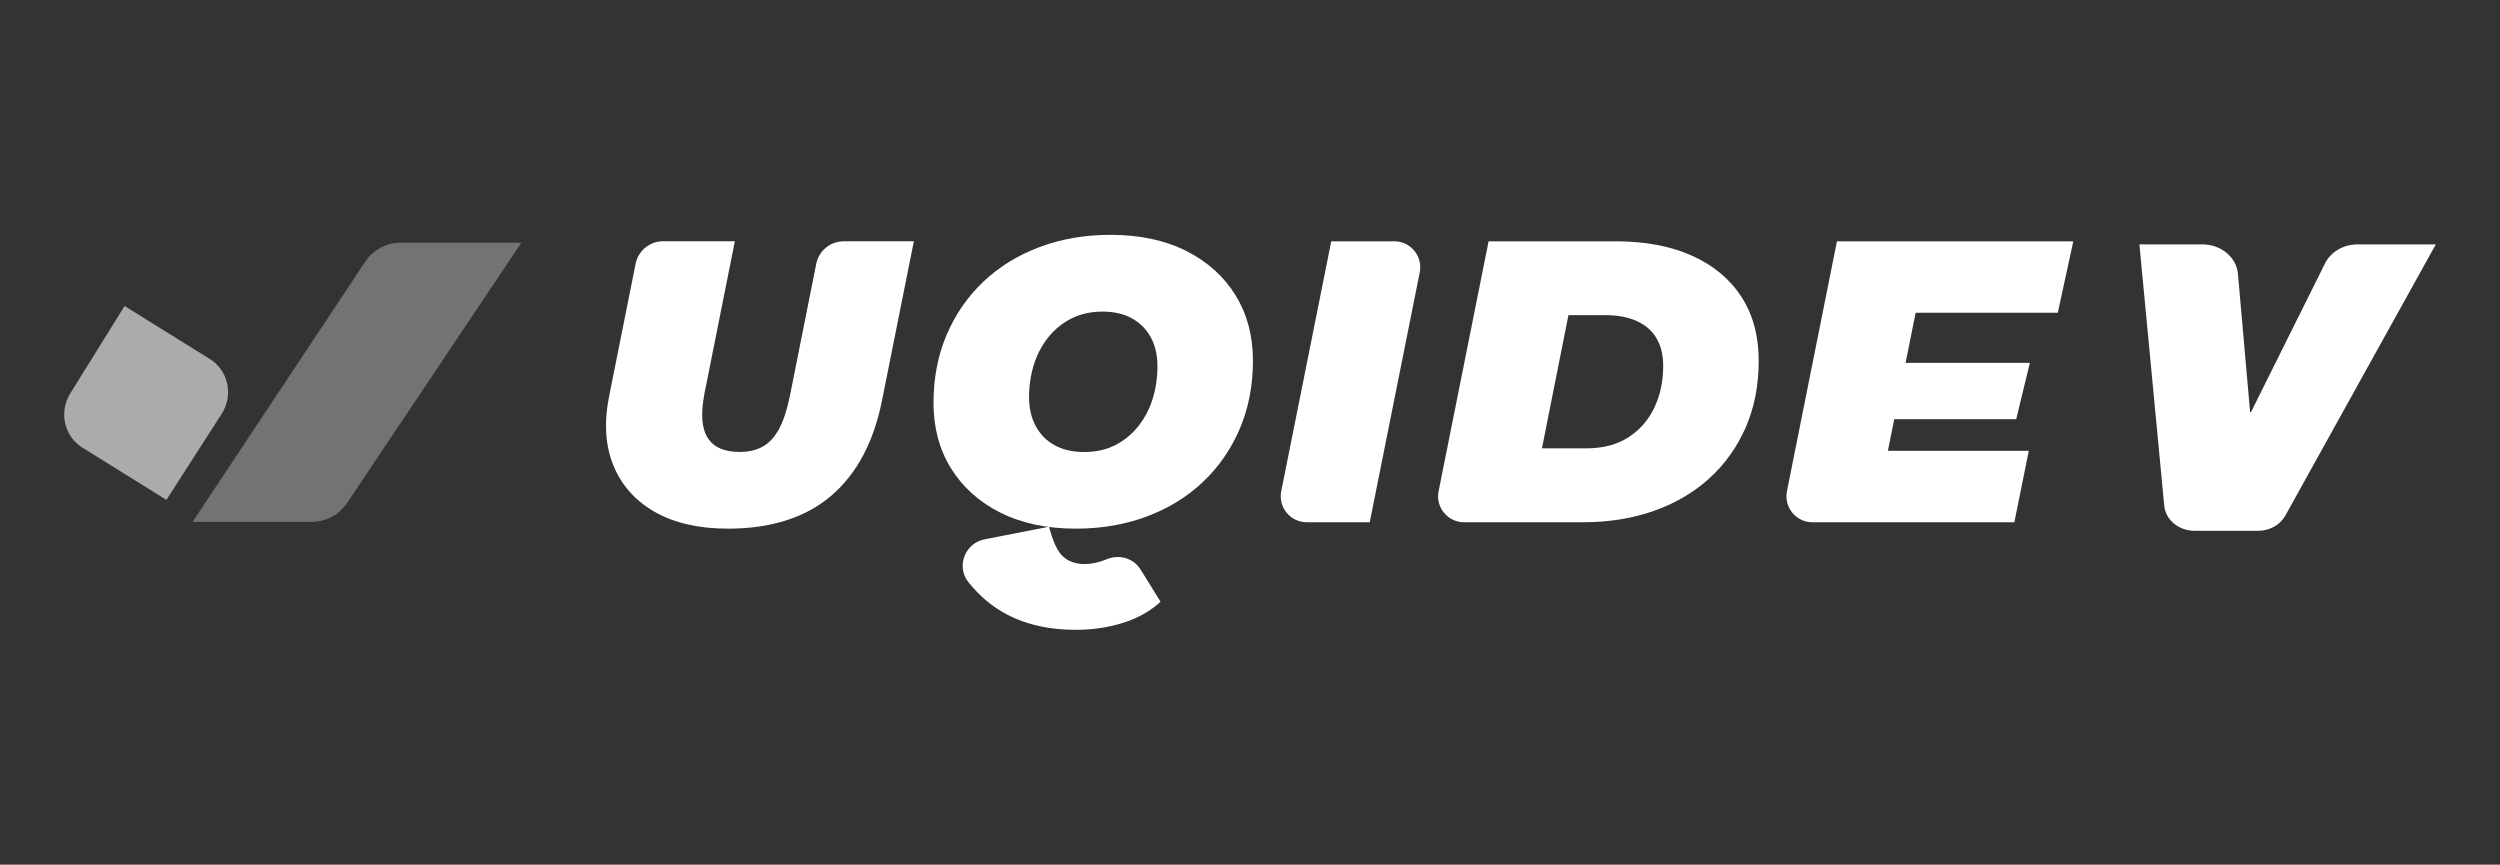 <?xml version="1.0" encoding="utf-8"?>
<!-- Generator: Adobe Illustrator 26.0.1, SVG Export Plug-In . SVG Version: 6.00 Build 0)  -->
<svg version="1.1" id="Layer_1" xmlns="http://www.w3.org/2000/svg" xmlns:xlink="http://www.w3.org/1999/xlink" x="0px" y="0px"
	 viewBox="0 0 500 172.93" style="enable-background:new 0 0 500 172.93;" xml:space="preserve">
<rect x="0" y="0" width="500" height="172.93" fill="#333333" stroke="none"/>
<style type="text/css">
	.st0{fill:#ABABAB;}
	.st1{fill:#737373;}
	.st2{fill:#FFFFFF;}
</style>
<g>
	<g>
		<path class="st0" d="M44.4,82.67L33.28,99.98L16.46,89.51c-3.64-2.27-4.72-7.12-2.4-10.85L24.92,61.2L42,71.82
			C45.64,74.08,46.71,78.95,44.4,82.67z"/>
		<path class="st1" d="M104.28,48.53l-34.85,52.05c-1.59,2.37-4.26,3.8-7.12,3.8H38.51l34.54-52.05c1.59-2.38,4.26-3.8,7.12-3.8
			H104.28z"/>
	</g>
	<g>
		<g>
			<path class="st2" d="M145.6,105.73c-5.83,0-10.7-1.11-14.61-3.33c-3.91-2.22-6.68-5.32-8.31-9.31
				c-1.63-3.99-1.91-8.63-0.84-13.93l5.28-26.4c0.52-2.62,2.83-4.51,5.5-4.51h14.35l-6.1,30.58c-0.37,1.98-0.51,3.69-0.4,5.14
				c0.11,1.45,0.47,2.65,1.08,3.61c0.61,0.96,1.46,1.67,2.53,2.13c1.07,0.46,2.35,0.68,3.85,0.68c1.82,0,3.38-0.37,4.7-1.12
				c1.31-0.75,2.41-1.98,3.29-3.69c0.88-1.71,1.59-3.96,2.13-6.74l5.2-26.07c0.52-2.62,2.83-4.51,5.5-4.51h14.02l-6.34,31.71
				c-1.66,8.4-5.06,14.8-10.19,19.19C161.09,103.53,154.21,105.73,145.6,105.73z"/>
			<path class="st2" d="M256.25,98.24l10-49.98h12.61c3.28,0,5.73,3,5.09,6.21l-10,49.98h-12.61
				C258.06,104.44,255.61,101.45,256.25,98.24z"/>
			<path class="st2" d="M287.72,98.24l10-49.98h25.37c5.94,0,11.05,0.96,15.33,2.89c4.28,1.93,7.57,4.67,9.87,8.23
				c2.3,3.56,3.45,7.8,3.45,12.72c0,4.98-0.87,9.45-2.61,13.41c-1.74,3.96-4.17,7.36-7.3,10.19c-3.13,2.84-6.84,5-11.12,6.5
				c-4.28,1.5-8.99,2.25-14.13,2.25H292.8C289.53,104.44,287.07,101.45,287.72,98.24z M308.39,89.67h8.83
				c3.37,0,6.19-0.74,8.47-2.21c2.27-1.47,4-3.45,5.18-5.94c1.18-2.49,1.77-5.26,1.77-8.31c0-2.19-0.44-4.04-1.33-5.54
				c-0.88-1.5-2.19-2.65-3.93-3.45c-1.74-0.8-3.89-1.2-6.46-1.2h-7.23L308.39,89.67z"/>
			<path class="st2" d="M377.58,90.16h28.18l-2.89,14.29h-40.39c-3.28,0-5.73-3-5.09-6.21l10-49.98h47.27l-3.1,14.29h-28.43
				L377.58,90.16z M380.93,72.58h25.04l-2.73,11.26H378.2L380.93,72.58z"/>
		</g>
		<g>
			<path class="st2" d="M215.19,105.73c-5.83,0-10.88-1.07-15.13-3.21c-4.25-2.14-7.55-5.1-9.87-8.87
				c-2.33-3.77-3.49-8.12-3.49-13.04c0-4.98,0.87-9.51,2.61-13.61c1.74-4.09,4.19-7.64,7.34-10.64c3.16-3,6.9-5.31,11.24-6.94
				c4.33-1.63,9.07-2.45,14.21-2.45c5.83,0,10.88,1.07,15.13,3.21c4.25,2.14,7.55,5.1,9.87,8.87s3.49,8.12,3.49,13.04
				c0,4.98-0.87,9.51-2.61,13.61c-1.74,4.09-4.19,7.64-7.34,10.64c-3.16,3-6.9,5.31-11.24,6.94
				C225.07,104.91,220.33,105.73,215.19,105.73z M216.8,90.4c2.35,0,4.43-0.45,6.22-1.36c1.79-0.91,3.33-2.17,4.62-3.77
				c1.28-1.61,2.25-3.44,2.89-5.5c0.64-2.06,0.96-4.24,0.96-6.54c0-2.19-0.44-4.11-1.32-5.74c-0.88-1.63-2.14-2.9-3.77-3.81
				c-1.63-0.91-3.6-1.36-5.9-1.36c-2.3,0-4.36,0.46-6.18,1.36c-1.82,0.91-3.37,2.17-4.66,3.77c-1.28,1.61-2.25,3.44-2.89,5.5
				c-0.64,2.06-0.96,4.24-0.96,6.54c0,2.14,0.44,4.04,1.32,5.7c0.88,1.66,2.14,2.94,3.77,3.85C212.53,89.94,214.5,90.4,216.8,90.4z"
				/>
			<path class="st2" d="M215.19,125.96c-6.1,0-11.27-1.35-15.49-4.05c-2.22-1.42-4.22-3.24-6.01-5.47c-2.5-3.12-0.72-7.8,3.21-8.57
				l12.91-2.53c0.75,2.94,1.67,4.92,2.77,5.94c1.1,1.02,2.55,1.53,4.37,1.53c1.39,0,2.82-0.31,4.29-0.92
				c0.01-0.01,0.03-0.01,0.04-0.02c2.5-1.06,5.4-0.28,6.83,2.03l4,6.45c-2.03,1.87-4.52,3.28-7.47,4.21
				C221.71,125.49,218.56,125.96,215.19,125.96z"/>
		</g>
		<g>
			<g>
				<path class="st2" d="M451.61,106.16h-12.69c-3.16,0-5.8-2.18-6.07-5.01l-4.97-52.27h12.61c3.72,0,6.81,2.57,7.1,5.9l2.43,27.64
					h0.18l14.81-29.75c1.15-2.3,3.69-3.79,6.5-3.79h15.65l-30.1,54.25C456.03,104.99,453.92,106.16,451.61,106.16z"/>
			</g>
		</g>
	</g>
</g>
</svg>
